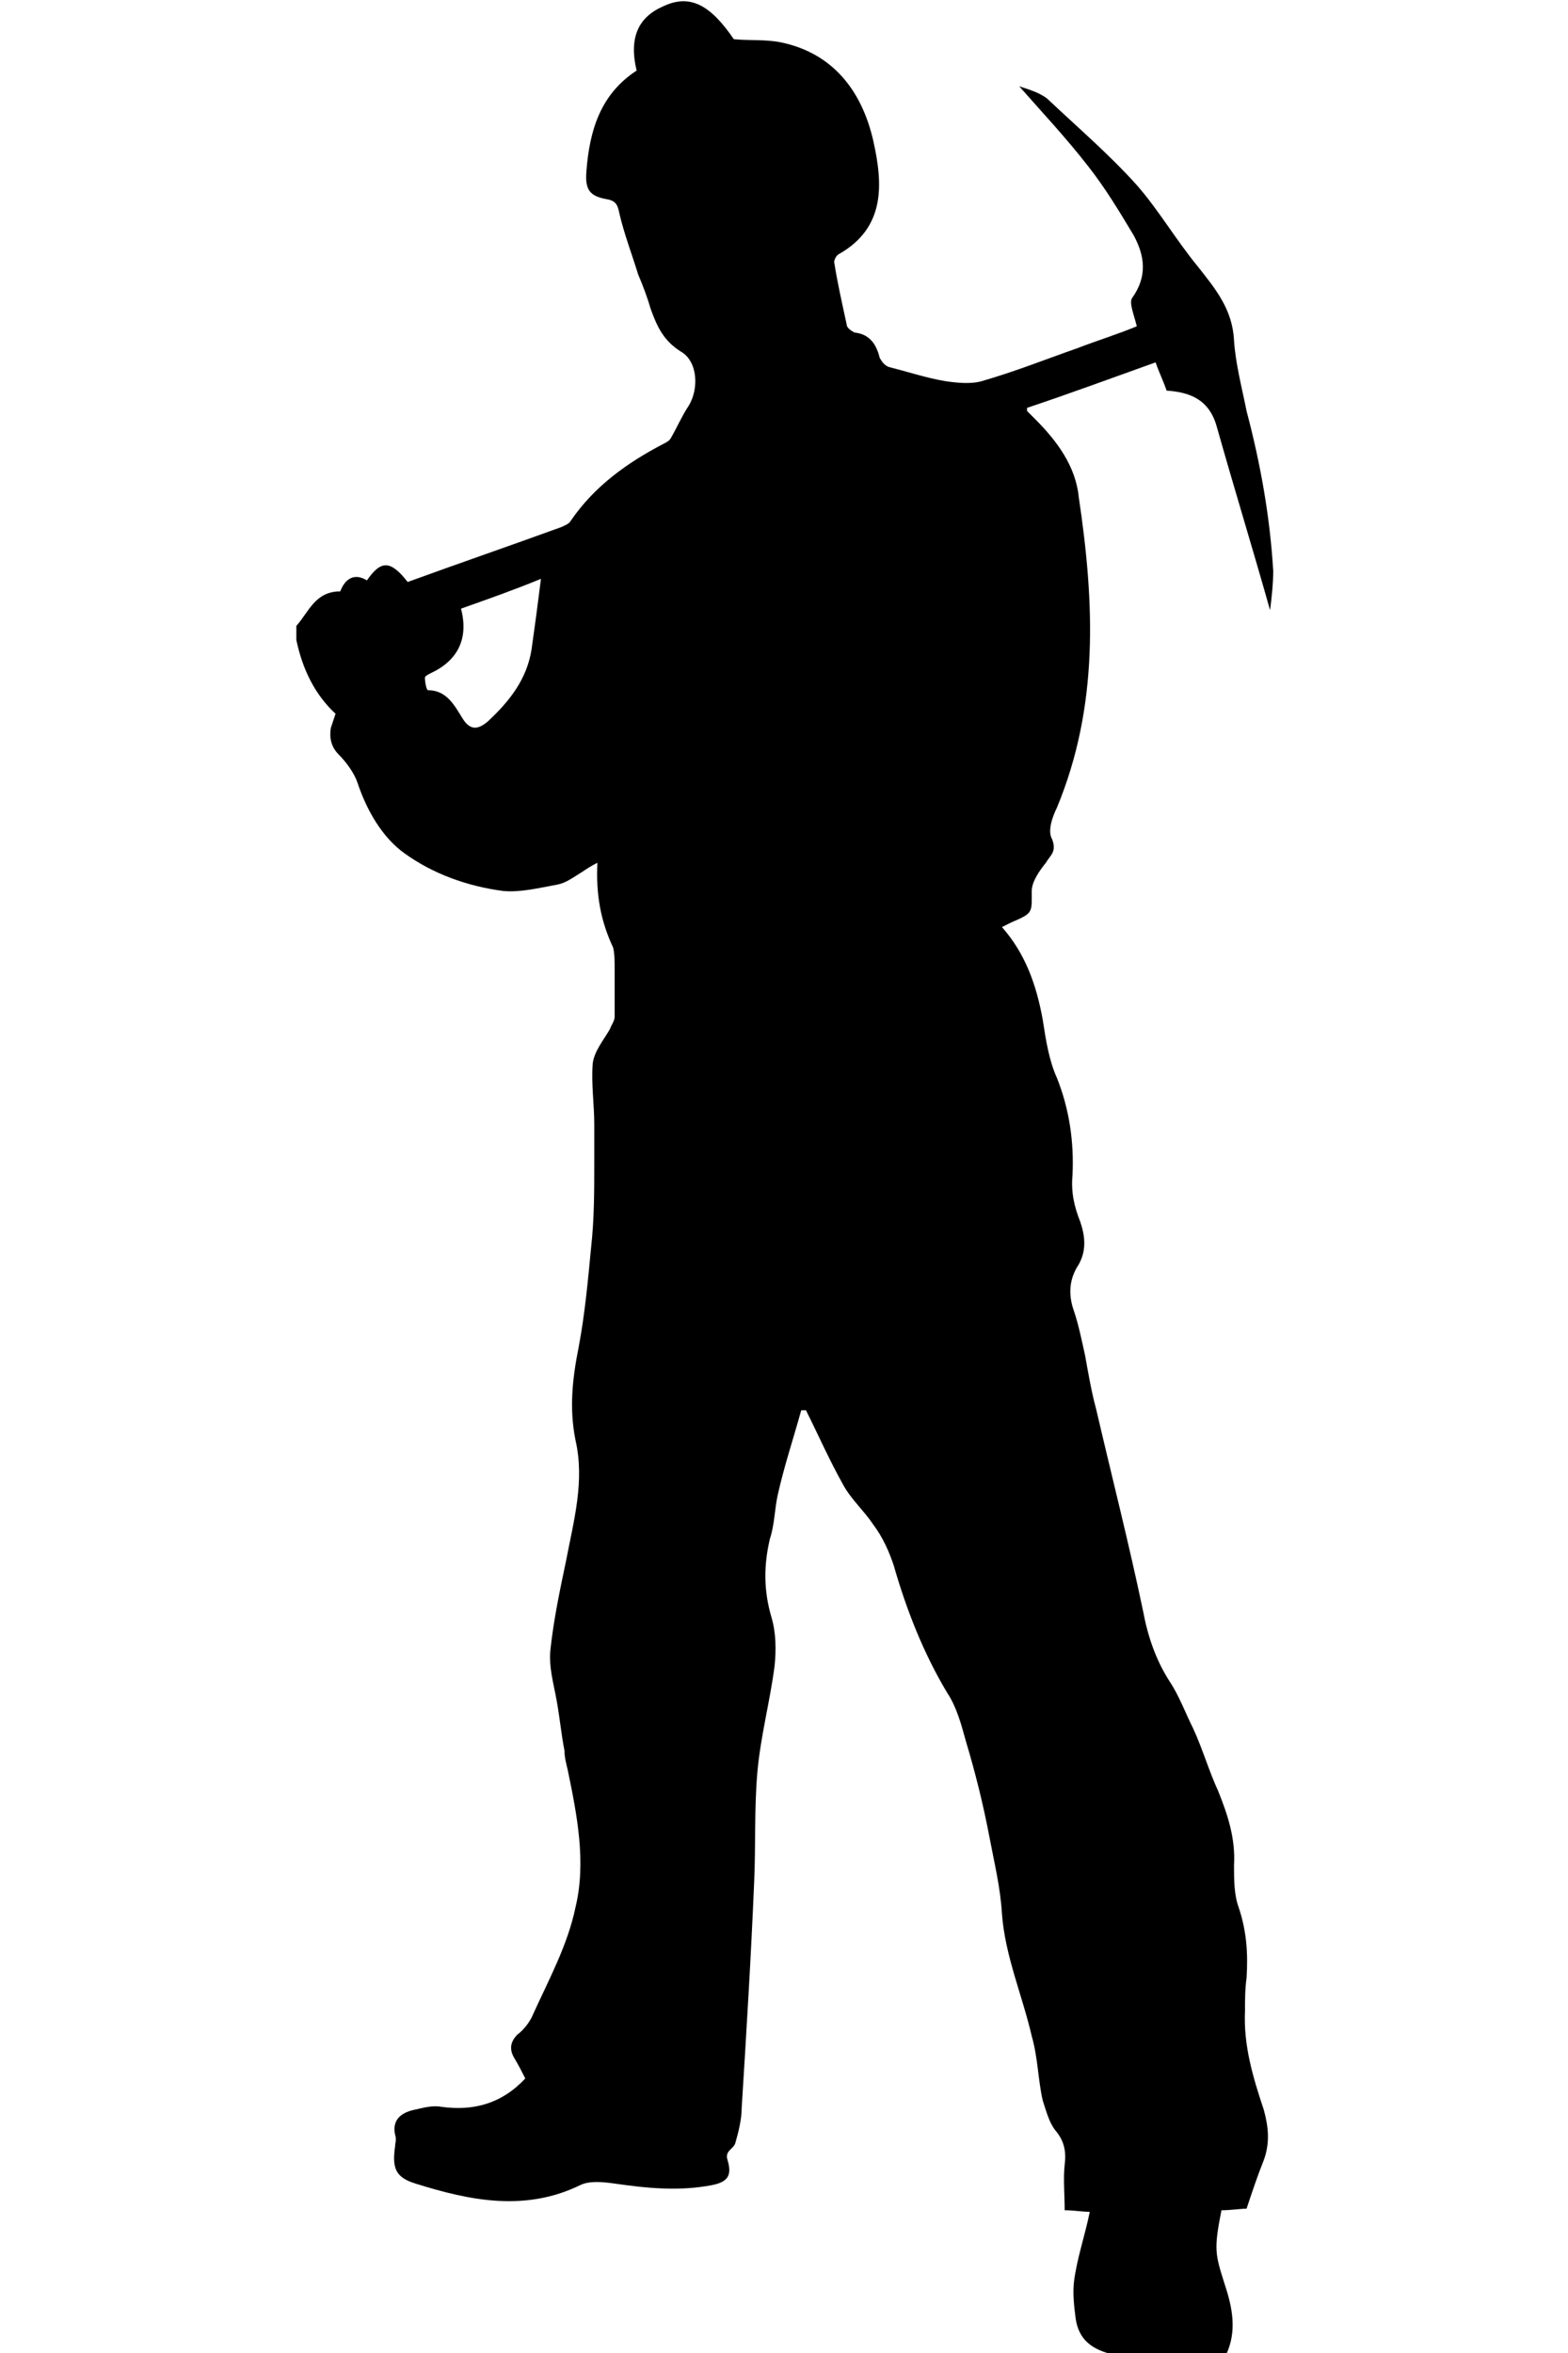 <?xml version="1.0" encoding="utf-8"?>
<!-- Generator: Adobe Illustrator 24.1.3, SVG Export Plug-In . SVG Version: 6.00 Build 0)  -->
<svg version="1.1" id="Layer_1" xmlns="http://www.w3.org/2000/svg" xmlns:xlink="http://www.w3.org/1999/xlink" x="0px" y="0px"
	 viewBox="0 0 100 150" style="enable-background:new 0 0 100 150;" xml:space="preserve">
<path d="M18.9,40.8c0-0.3,0-0.6,0-0.9c0.8-0.9,1.2-2.2,2.8-2.2c0.3-0.8,0.9-1.2,1.7-0.7c0.9-1.3,1.5-1.3,2.6,0.1
	c3.3-1.2,6.5-2.3,9.8-3.5c0.2-0.1,0.5-0.2,0.6-0.4c1.5-2.2,3.6-3.7,5.9-4.9c0.2-0.1,0.4-0.2,0.5-0.4c0.4-0.7,0.7-1.4,1.1-2
	c0.7-1.1,0.6-2.9-0.5-3.5c-1.1-0.7-1.5-1.6-1.9-2.7c-0.2-0.7-0.5-1.5-0.8-2.2c-0.4-1.3-0.9-2.6-1.2-3.9c-0.1-0.5-0.2-0.8-0.8-0.9
	c-1.1-0.2-1.4-0.6-1.3-1.8c0.2-2.6,0.9-4.9,3.2-6.4c-0.5-2.1,0.1-3.4,1.7-4.1c1.7-0.8,3-0.1,4.5,2.1c1.1,0.1,2,0,3,0.2
	c3.4,0.7,5.2,3.2,5.9,6.3c0.6,2.7,0.8,5.5-2.2,7.2c-0.2,0.1-0.3,0.4-0.3,0.5c0.2,1.3,0.5,2.6,0.8,4c0,0.2,0.3,0.4,0.5,0.5
	c1,0.1,1.4,0.8,1.6,1.6c0.1,0.2,0.3,0.5,0.6,0.6c1.2,0.3,2.4,0.7,3.6,0.9c0.7,0.1,1.6,0.2,2.3,0c2.1-0.6,4.1-1.4,6.1-2.1
	c1.3-0.5,2.6-0.9,3.8-1.4C72.3,20,72,19.3,72.2,19c1-1.4,0.8-2.7,0.1-4c-0.9-1.5-1.8-3-2.9-4.4C68,8.8,66.5,7.2,65,5.5
	c0.6,0.2,1.3,0.4,1.8,0.8c1.9,1.8,3.9,3.5,5.7,5.5c1.4,1.6,2.5,3.5,3.9,5.2c1.1,1.4,2.2,2.7,2.3,4.7c0.1,1.5,0.5,3,0.8,4.5
	c0.9,3.4,1.5,6.8,1.7,10.2c0,0.8-0.1,1.7-0.2,2.5c-1.1-3.9-2.3-7.8-3.4-11.7c-0.5-1.8-1.8-2.2-3.2-2.3c-0.2-0.6-0.5-1.2-0.7-1.8
	c-2.8,1-5.5,2-8.2,2.9c0,0.1,0,0.2,0,0.2c0.2,0.2,0.3,0.3,0.5,0.5c1.4,1.4,2.6,3,2.8,5c1,6.7,1.3,13.3-1.4,19.8
	c-0.3,0.6-0.6,1.5-0.3,2c0.3,0.8-0.1,1-0.4,1.5c-0.4,0.5-0.9,1.2-0.9,1.8c0,1.4,0.1,1.4-1.3,2c-0.2,0.1-0.4,0.2-0.6,0.3
	c1.5,1.7,2.2,3.7,2.6,5.9c0.2,1.3,0.4,2.6,0.9,3.7c0.8,2,1.1,4.1,1,6.2c-0.1,1.1,0.1,2,0.5,3c0.3,0.9,0.4,1.8-0.1,2.7
	c-0.6,0.9-0.7,1.9-0.3,3c0.3,0.9,0.5,1.9,0.7,2.8c0.2,1.1,0.4,2.3,0.7,3.4c1,4.3,2.1,8.6,3,12.9c0.3,1.6,0.8,3.1,1.7,4.5
	c0.6,0.9,1,2,1.5,3c0.6,1.3,1,2.7,1.6,4c0.6,1.5,1.1,3,1,4.7c0,0.9,0,1.9,0.3,2.7c0.5,1.5,0.6,2.9,0.5,4.5c-0.1,0.7-0.1,1.4-0.1,2.1
	c-0.1,2.2,0.5,4.2,1.2,6.3c0.3,1.1,0.4,2.1,0,3.2c-0.4,1-0.7,1.9-1.1,3.1c-0.4,0-1,0.1-1.6,0.1c-0.5,2.5-0.4,2.8,0.2,4.7
	c0.5,1.5,0.8,3,0.1,4.5c-2.4,0-4.8,0-7.2,0c-1.3-0.3-2.2-0.9-2.4-2.3c-0.1-0.8-0.2-1.6-0.1-2.4c0.2-1.5,0.7-2.9,1-4.4
	c-0.5,0-1-0.1-1.6-0.1c0-1-0.1-2,0-2.9c0.1-0.8,0-1.5-0.6-2.2c-0.4-0.5-0.6-1.3-0.8-1.9c-0.3-1.3-0.3-2.7-0.7-4.1
	c-0.6-2.6-1.7-5.1-1.9-7.8c-0.1-1.7-0.5-3.3-0.8-4.9c-0.4-2.1-0.9-4.1-1.5-6.1c-0.3-1.1-0.6-2.2-1.2-3.1c-1.5-2.5-2.6-5.3-3.4-8.1
	c-0.3-0.9-0.7-1.8-1.3-2.6c-0.6-0.9-1.4-1.6-1.9-2.5c-0.9-1.6-1.6-3.2-2.4-4.8c-0.1,0-0.2,0-0.3,0c-0.5,1.8-1.1,3.6-1.5,5.4
	c-0.2,0.9-0.2,1.9-0.5,2.8c-0.4,1.7-0.4,3.3,0.1,5c0.3,1,0.3,2.1,0.2,3.1c-0.3,2.3-0.9,4.5-1.1,6.8c-0.2,2.3-0.1,4.6-0.2,6.9
	c-0.2,4.8-0.5,9.7-0.8,14.5c0,0.7-0.2,1.5-0.4,2.2c-0.1,0.4-0.7,0.5-0.5,1.1c0.3,1,0,1.4-1,1.6c-2.1,0.4-4.1,0.2-6.2-0.1
	c-0.7-0.1-1.6-0.2-2.2,0.1c-3.5,1.7-7,1-10.5-0.1c-1.3-0.4-1.5-1-1.3-2.4c0-0.2,0.1-0.4,0-0.7c-0.2-0.9,0.3-1.4,1.2-1.6
	c0.5-0.1,1.1-0.3,1.7-0.2c2.1,0.3,3.9-0.2,5.4-1.8c-0.2-0.4-0.4-0.8-0.7-1.3c-0.3-0.5-0.3-1,0.2-1.5c0.4-0.3,0.8-0.8,1-1.3
	c1-2.2,2.2-4.4,2.7-6.8c0.7-2.9,0.1-5.9-0.5-8.8c-0.1-0.4-0.2-0.8-0.2-1.2c-0.2-1-0.3-2.1-0.5-3.2c-0.2-1.1-0.5-2.1-0.4-3.2
	c0.2-1.9,0.6-3.8,1-5.7c0.5-2.6,1.2-5.1,0.6-7.7c-0.4-2-0.2-3.9,0.2-5.9c0.4-2.1,0.6-4.3,0.8-6.4c0.2-1.8,0.2-3.6,0.2-5.4
	c0-0.8,0-1.6,0-2.4c0-1.3-0.2-2.6-0.1-3.9c0.1-0.8,0.7-1.5,1.1-2.2c0.1-0.3,0.3-0.5,0.3-0.8c0-1,0-2,0-3c0-0.5,0-1-0.1-1.4
	c-0.8-1.7-1.1-3.4-1-5.4c-0.4,0.2-0.7,0.4-1,0.6c-0.5,0.3-1,0.7-1.6,0.8c-1.1,0.2-2.3,0.5-3.4,0.4c-2.3-0.3-4.5-1.1-6.3-2.4
	c-1.4-1-2.4-2.7-3-4.5c-0.2-0.6-0.7-1.3-1.2-1.8c-0.5-0.5-0.6-1.1-0.5-1.7c0.1-0.3,0.2-0.6,0.3-0.9C20.1,44.3,19.3,42.7,18.9,40.8z
	 M29.4,38.8c0.5,1.9-0.2,3.3-1.9,4.1c-0.2,0.1-0.4,0.2-0.4,0.3c0,0.3,0.1,0.8,0.2,0.8c1.2,0,1.7,1,2.2,1.8c0.5,0.8,1,0.7,1.6,0.2
	c1.4-1.3,2.5-2.7,2.8-4.6c0.2-1.4,0.4-2.9,0.6-4.5C32.8,37.6,31.1,38.2,29.4,38.8z"/>
</svg>
